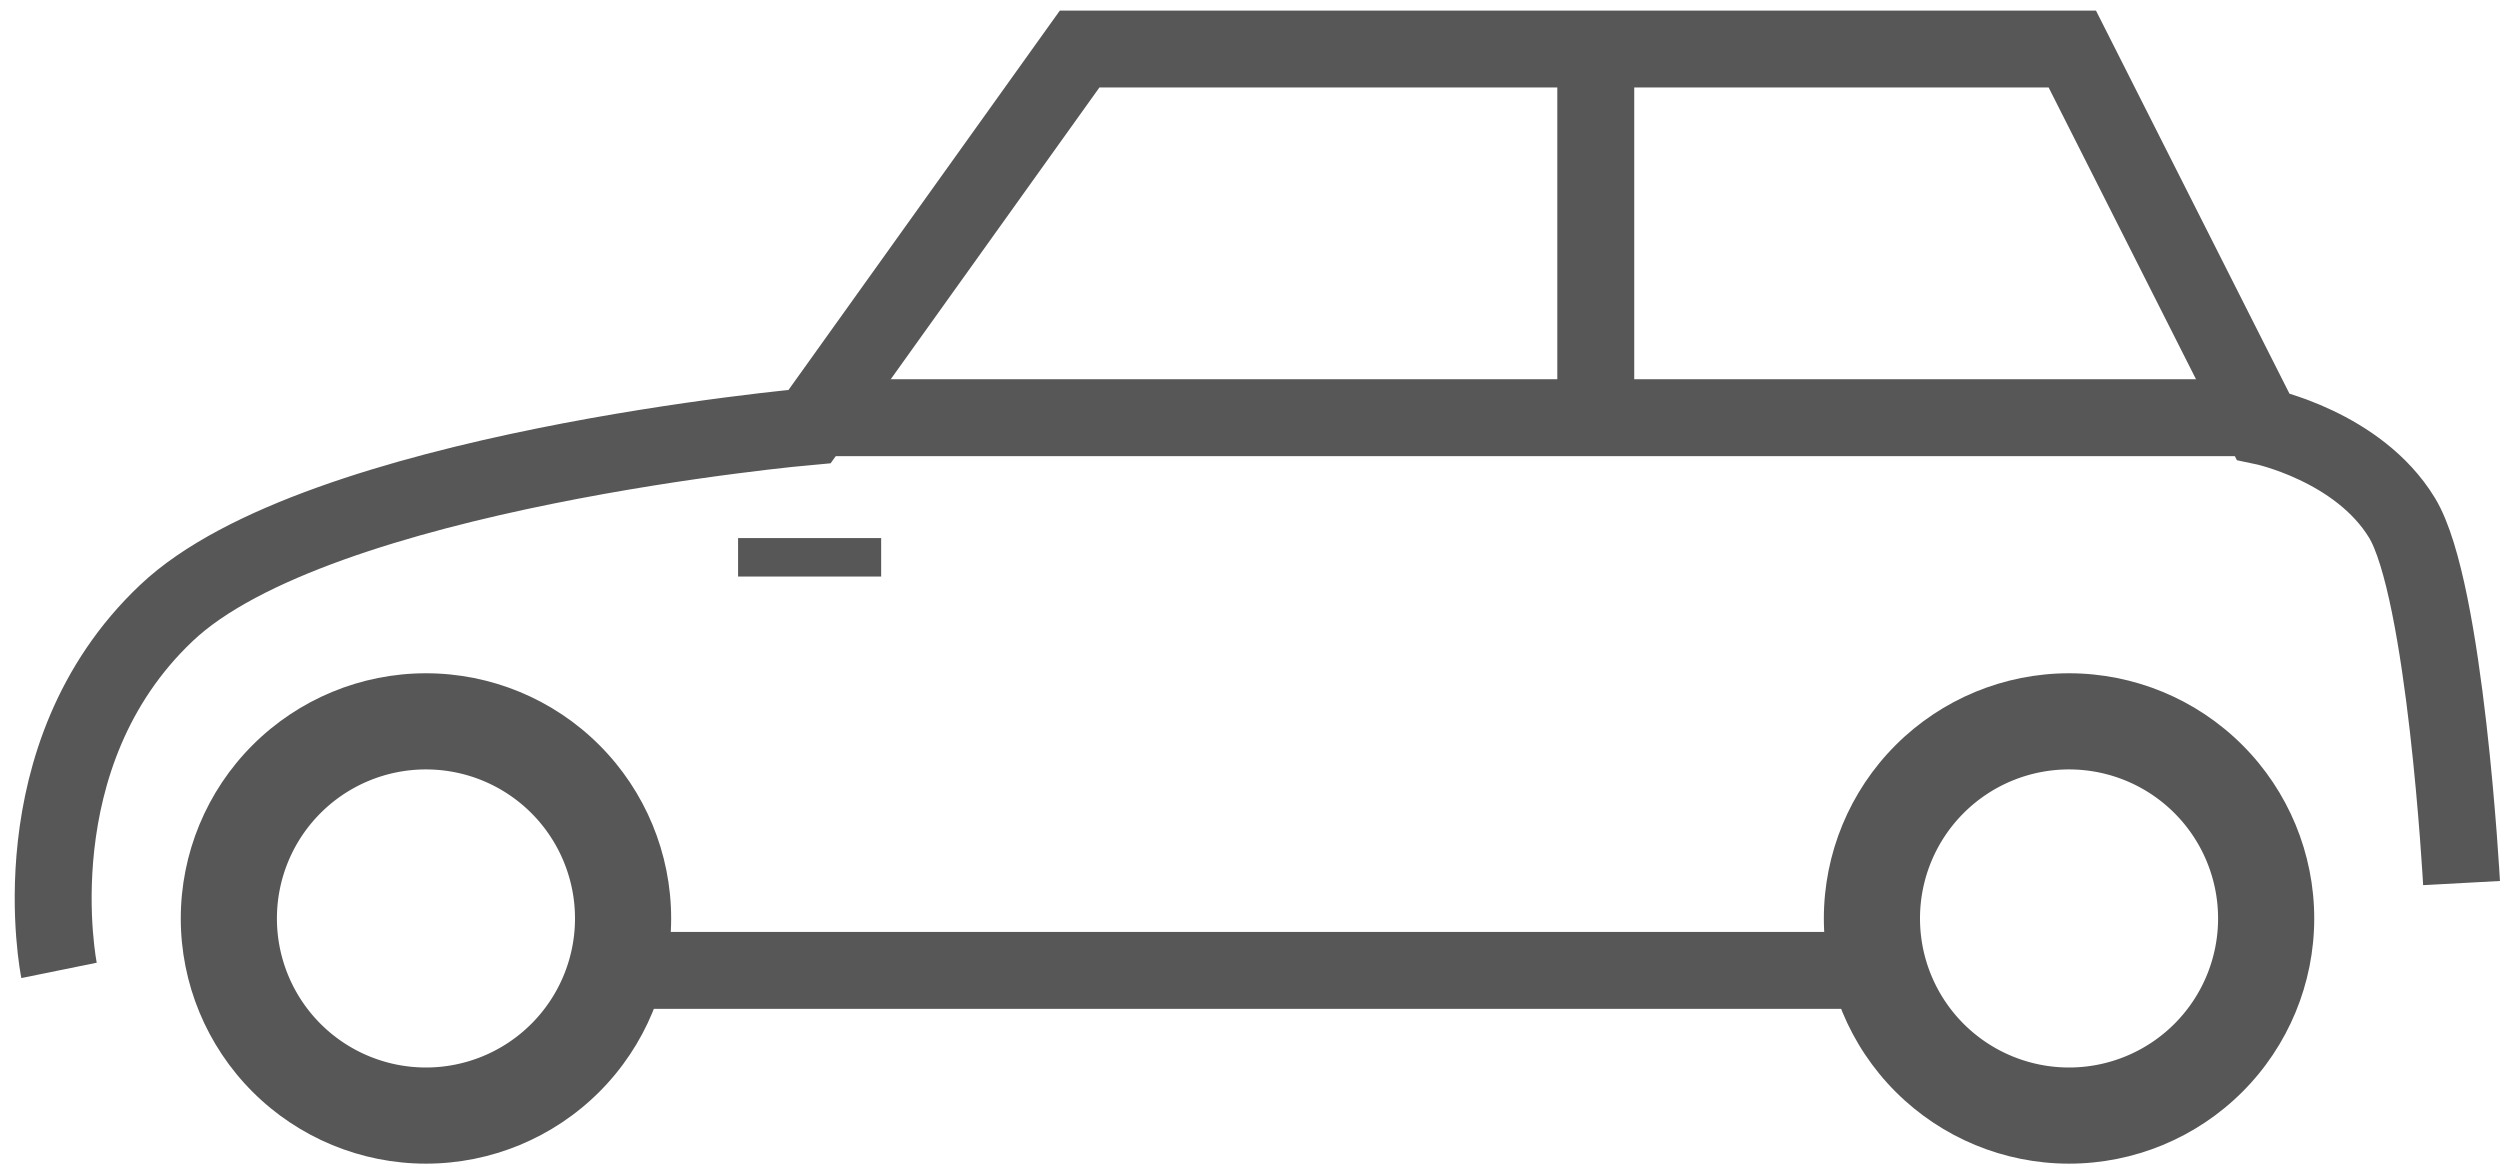 <svg xmlns="http://www.w3.org/2000/svg" xmlns:xlink="http://www.w3.org/1999/xlink" width="130" height="61" viewBox="0 0 130 61"><defs><path id="7wuea" d="M1409.4 683.76a12.75 12.75 0 1 1 25.5 0 12.75 12.75 0 0 1-25.5 0z"/><path id="7wueb" d="M1494.84 683.76a12.75 12.75 0 1 1 25.5 0 12.75 12.75 0 0 1-25.5 0z"/><path id="7wuec" d="M1403.07 686.46s-2.27-11.15 5.58-18.58c7.84-7.44 33.45-9.7 33.45-9.7l14.04-19.63h51.62l9.91 19.62s4.96 1.03 7.23 4.75c2.27 3.72 3.1 19 3.1 19"/><path id="7wued" d="M1482.98 638.55V659"/><path id="7wuee" d="M1432.4 686.46h64.21"/><path id="7wuef" d="M1438.38 664.98h7.44"/><path id="7wuei" d="M1442.1 657.72h75.62"/><clipPath id="7wueg"><use fill="#fff" xlink:href="#7wuea"/></clipPath><clipPath id="7wueh"><use fill="#fff" xlink:href="#7wueb"/></clipPath></defs><g><g transform="translate(-1400 -636)"><g><use fill="#fff" fill-opacity="0" stroke="#575757" stroke-miterlimit="50" stroke-width="4" xlink:href="#7wuec"/></g><g><use fill="#fff" fill-opacity="0" stroke="#575757" stroke-miterlimit="50" stroke-width="4" xlink:href="#7wued"/></g><g><use fill="#fff" fill-opacity="0" stroke="#575757" stroke-miterlimit="50" stroke-width="4" xlink:href="#7wuee"/></g><g><use fill="#fff" fill-opacity="0" stroke="#575757" stroke-miterlimit="50" stroke-width="2" xlink:href="#7wuef"/></g><g><use fill="#fff" fill-opacity="0" stroke="#575757" stroke-miterlimit="50" stroke-width="10" clip-path="url(&quot;#7wueg&quot;)" xlink:href="#7wuea"/></g><g><use fill="#fff" fill-opacity="0" stroke="#575757" stroke-miterlimit="50" stroke-width="10" clip-path="url(&quot;#7wueh&quot;)" xlink:href="#7wueb"/></g><g><use fill="#fff" fill-opacity="0" stroke="#575757" stroke-miterlimit="50" stroke-width="4" xlink:href="#7wuei"/></g></g></g></svg>